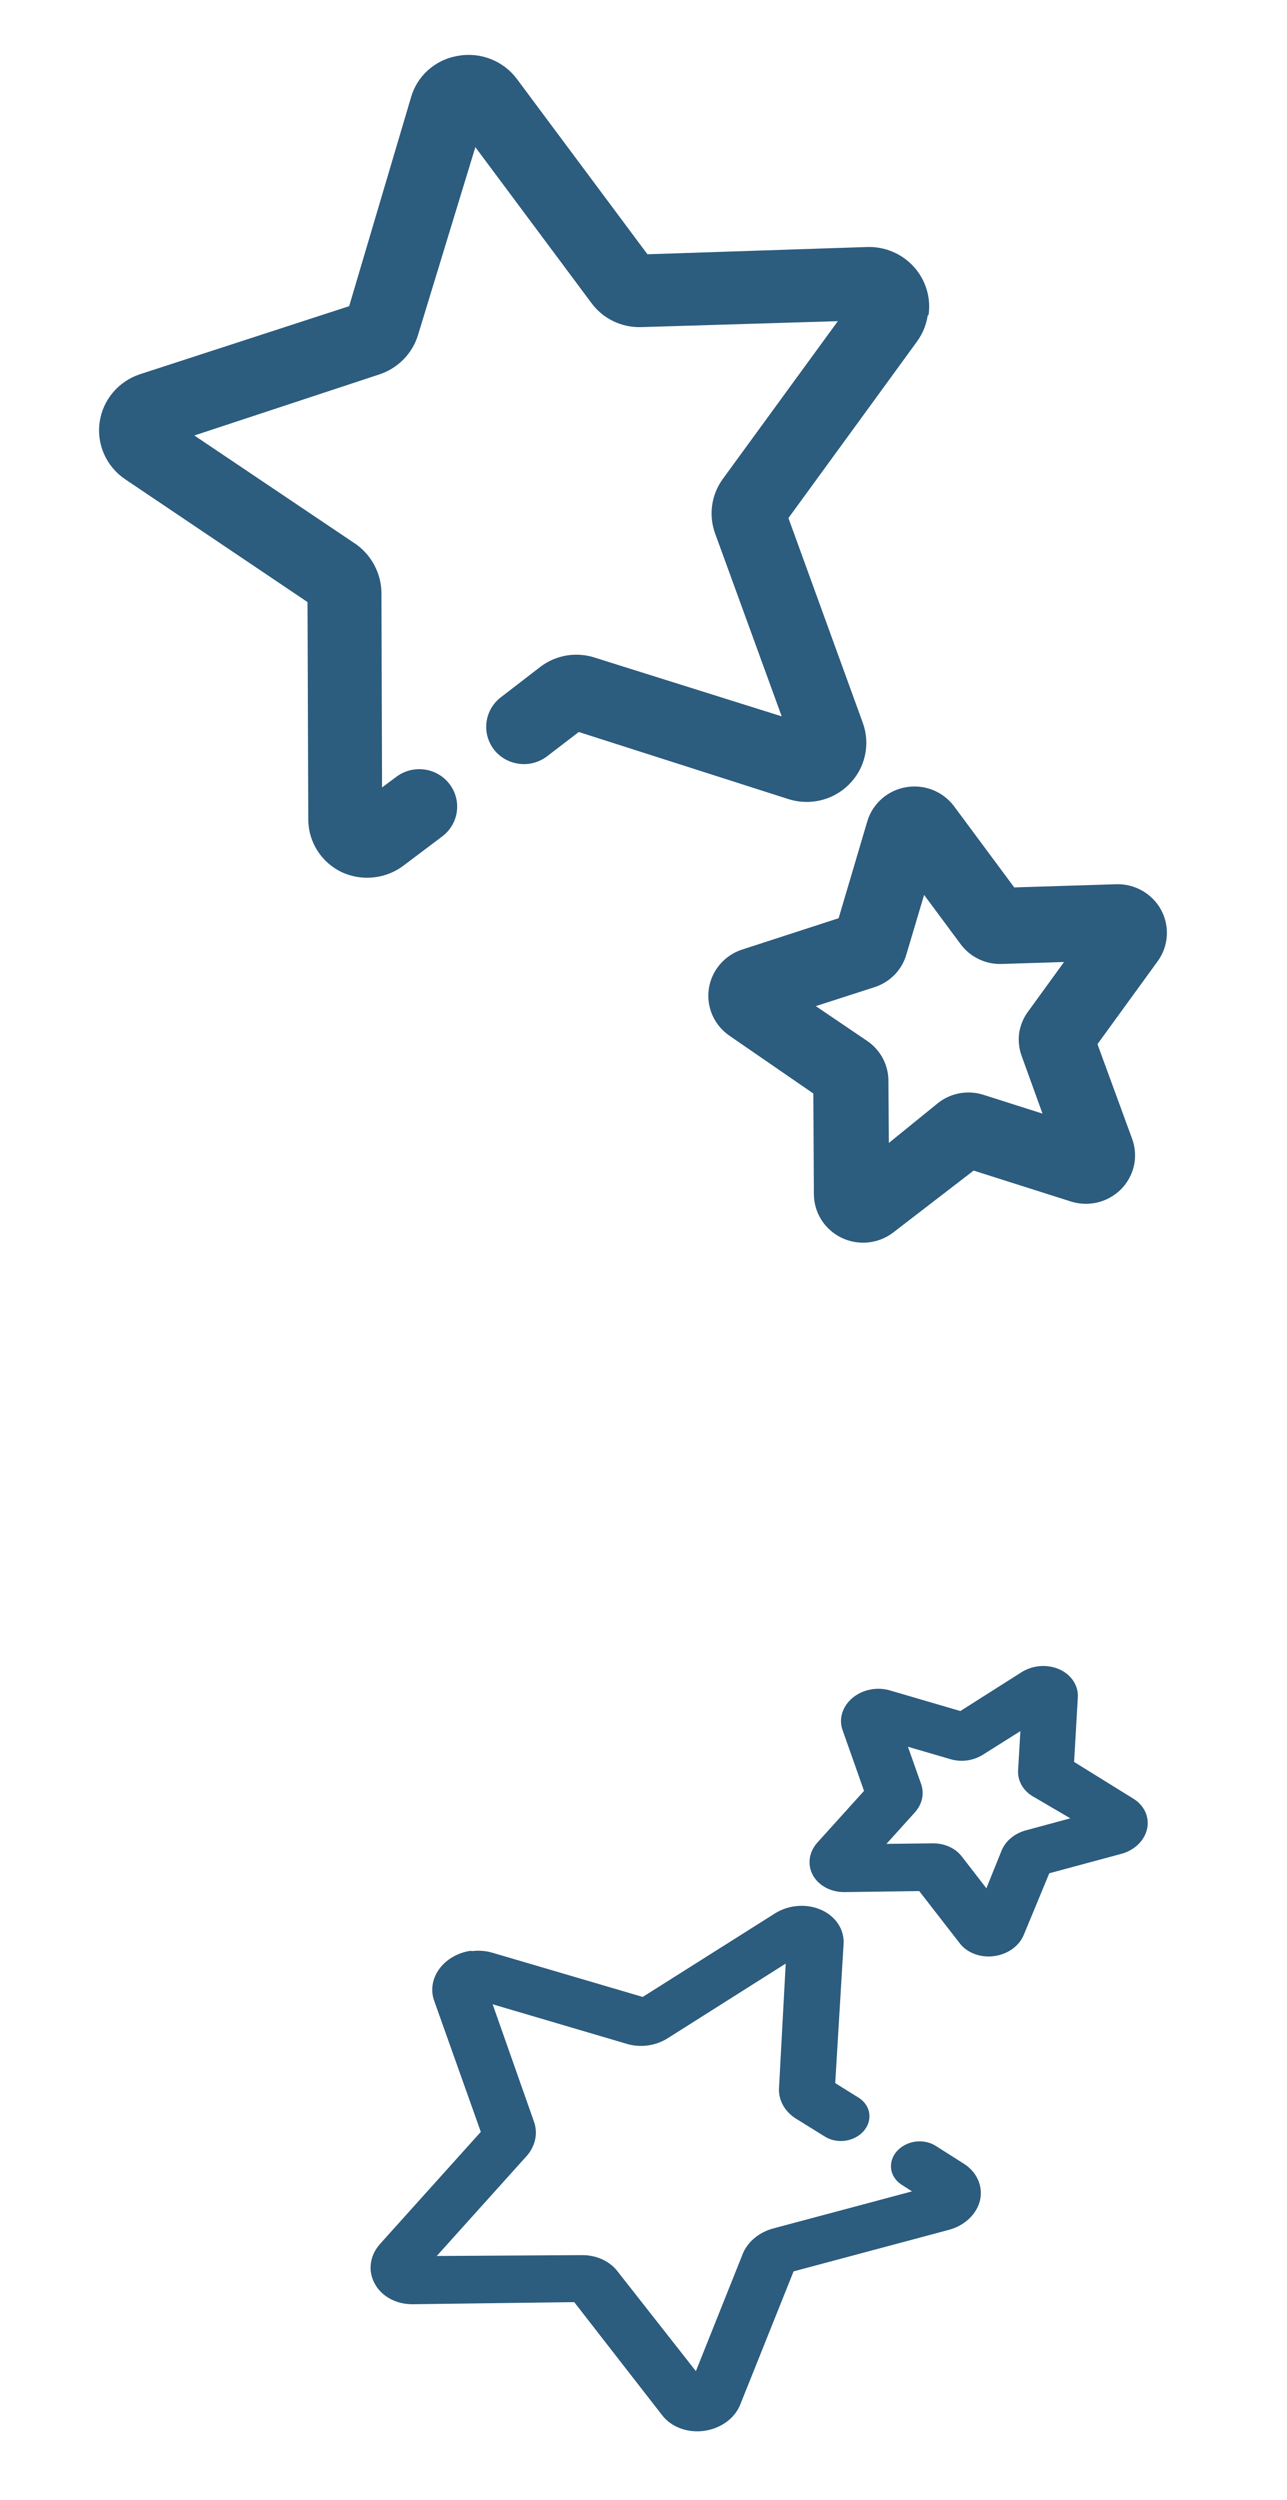 <svg width="34" height="66" viewBox="0 0 34 66" fill="none" xmlns="http://www.w3.org/2000/svg">
<path d="M29.973 30.686C29.945 30.87 29.877 31.046 29.774 31.202C29.671 31.358 29.534 31.489 29.374 31.587C29.214 31.686 29.034 31.749 28.847 31.771C28.66 31.794 28.471 31.777 28.291 31.72L25.721 30.904L23.59 32.544C23.398 32.689 23.169 32.778 22.929 32.801C22.689 32.825 22.447 32.782 22.23 32.677C22.014 32.572 21.831 32.41 21.702 32.209C21.573 32.007 21.504 31.774 21.501 31.535L21.487 28.869L19.27 27.343C19.073 27.207 18.917 27.02 18.821 26.803C18.725 26.585 18.692 26.345 18.725 26.11C18.759 25.875 18.857 25.653 19.011 25.47C19.164 25.287 19.365 25.149 19.593 25.073L22.155 24.241L22.913 21.681C22.981 21.453 23.113 21.248 23.293 21.089C23.473 20.93 23.694 20.824 23.932 20.783C24.169 20.741 24.414 20.766 24.638 20.854C24.862 20.942 25.057 21.09 25.201 21.281L26.794 23.428L29.492 23.344C29.734 23.337 29.973 23.398 30.181 23.518C30.39 23.638 30.561 23.813 30.675 24.023C30.788 24.234 30.84 24.472 30.825 24.71C30.81 24.948 30.727 25.178 30.587 25.372L28.993 27.566L29.91 30.069C29.982 30.266 30.003 30.478 29.973 30.686ZM26.923 27.279C26.953 27.074 27.033 26.879 27.155 26.712L28.11 25.397L26.467 25.449C26.256 25.456 26.047 25.413 25.858 25.322C25.668 25.231 25.504 25.096 25.379 24.928L24.413 23.626L23.95 25.179C23.895 25.383 23.789 25.571 23.642 25.725C23.495 25.878 23.311 25.994 23.108 26.06L21.552 26.562L22.906 27.479C23.083 27.598 23.227 27.759 23.326 27.947C23.424 28.135 23.474 28.344 23.47 28.555L23.482 30.174L24.795 29.109C24.962 28.981 25.157 28.896 25.364 28.86C25.572 28.825 25.785 28.84 25.985 28.905L27.541 29.4L26.99 27.877C26.92 27.685 26.897 27.48 26.923 27.279ZM24.508 8.33C24.471 8.575 24.375 8.808 24.23 9.01L20.829 13.677L22.796 19.09C22.896 19.368 22.914 19.668 22.848 19.956C22.782 20.244 22.635 20.507 22.424 20.715C22.216 20.921 21.955 21.065 21.669 21.131C21.383 21.197 21.084 21.183 20.805 21.089L15.29 19.325L14.44 19.976C14.229 20.132 13.963 20.2 13.702 20.163C13.44 20.127 13.204 19.99 13.044 19.782C12.886 19.573 12.817 19.31 12.854 19.052C12.891 18.793 13.03 18.559 13.24 18.402L14.272 17.607C14.479 17.449 14.723 17.344 14.981 17.303C15.239 17.263 15.503 17.287 15.749 17.373L20.651 18.912L18.893 14.087C18.805 13.847 18.778 13.59 18.814 13.337C18.849 13.085 18.948 12.845 19.099 12.639L22.134 8.479L16.941 8.636C16.682 8.644 16.425 8.589 16.193 8.475C15.96 8.361 15.761 8.191 15.611 7.982L12.558 3.885L11.046 8.835C10.973 9.081 10.84 9.306 10.659 9.489C10.478 9.673 10.255 9.81 10.008 9.889L5.134 11.497L9.42 14.378C9.62 14.525 9.784 14.717 9.898 14.937C10.012 15.157 10.074 15.4 10.077 15.647L10.093 20.789L10.477 20.503C10.689 20.347 10.954 20.279 11.216 20.316C11.478 20.352 11.714 20.489 11.874 20.697C11.954 20.801 12.012 20.919 12.045 21.046C12.079 21.172 12.086 21.303 12.068 21.433C12.05 21.562 12.005 21.686 11.938 21.798C11.871 21.911 11.782 22.009 11.676 22.087L10.636 22.87C10.406 23.036 10.136 23.138 9.853 23.165C9.571 23.193 9.286 23.145 9.028 23.026C8.765 22.9 8.543 22.704 8.387 22.461C8.231 22.217 8.147 21.935 8.144 21.646L8.124 15.895L3.303 12.65C3.061 12.486 2.869 12.258 2.751 11.992C2.632 11.726 2.591 11.432 2.632 11.145C2.673 10.857 2.794 10.586 2.982 10.363C3.171 10.139 3.418 9.972 3.697 9.88L9.224 8.083L10.855 2.581C10.933 2.299 11.091 2.045 11.31 1.85C11.53 1.654 11.801 1.524 12.093 1.475C12.386 1.421 12.69 1.45 12.967 1.56C13.245 1.669 13.485 1.854 13.661 2.092L17.104 6.713L22.907 6.521C23.139 6.513 23.37 6.557 23.583 6.647C23.796 6.737 23.987 6.872 24.141 7.043C24.296 7.214 24.411 7.416 24.478 7.635C24.546 7.855 24.564 8.086 24.531 8.313L24.508 8.33Z" fill="#2C5C7E"/>
<path d="M27.417 43.992C27.554 43.974 27.693 43.982 27.824 44.015C27.954 44.048 28.074 44.105 28.175 44.183C28.275 44.261 28.354 44.358 28.406 44.466C28.457 44.575 28.481 44.692 28.474 44.811L28.376 46.516L29.951 47.492C30.091 47.58 30.198 47.702 30.26 47.842C30.322 47.982 30.337 48.136 30.303 48.287C30.269 48.437 30.188 48.578 30.068 48.694C29.948 48.81 29.794 48.896 29.624 48.942L27.72 49.455L27.047 51.08C26.988 51.224 26.883 51.353 26.746 51.453C26.608 51.552 26.443 51.617 26.268 51.641C26.094 51.666 25.917 51.648 25.757 51.59C25.597 51.532 25.46 51.437 25.363 51.314L24.284 49.925L22.31 49.952C22.134 49.953 21.962 49.913 21.815 49.834C21.667 49.755 21.55 49.642 21.475 49.507C21.401 49.371 21.372 49.219 21.392 49.067C21.413 48.915 21.482 48.77 21.591 48.647L22.826 47.28L22.257 45.669C22.206 45.524 22.204 45.369 22.251 45.22C22.297 45.072 22.39 44.936 22.519 44.827C22.649 44.719 22.809 44.642 22.982 44.607C23.155 44.571 23.335 44.577 23.501 44.625L25.371 45.172L26.987 44.147C27.115 44.066 27.263 44.013 27.417 43.992ZM25.556 46.475C25.404 46.496 25.25 46.485 25.107 46.442L23.986 46.115L24.333 47.096C24.378 47.222 24.387 47.356 24.358 47.488C24.329 47.619 24.263 47.744 24.167 47.85L23.418 48.679L24.616 48.665C24.772 48.66 24.927 48.689 25.064 48.748C25.202 48.808 25.319 48.897 25.405 49.007L26.058 49.851L26.458 48.861C26.51 48.731 26.597 48.614 26.713 48.519C26.829 48.424 26.969 48.355 27.121 48.317L28.276 48.004L27.267 47.414C27.144 47.337 27.046 47.235 26.982 47.117C26.917 46.998 26.888 46.867 26.896 46.734L26.957 45.702L25.971 46.322C25.847 46.401 25.705 46.453 25.556 46.475ZM12.46 51.511C12.643 51.487 12.827 51.501 12.999 51.55L16.979 52.72L20.479 50.511C20.659 50.399 20.87 50.331 21.089 50.317C21.307 50.302 21.523 50.341 21.712 50.429C21.898 50.515 22.05 50.646 22.152 50.806C22.253 50.966 22.299 51.149 22.285 51.335L22.065 54.995L22.69 55.384C22.842 55.482 22.941 55.63 22.964 55.794C22.987 55.959 22.934 56.128 22.815 56.263C22.696 56.398 22.521 56.489 22.329 56.516C22.137 56.542 21.944 56.503 21.791 56.406L21.028 55.933C20.876 55.838 20.755 55.711 20.677 55.563C20.599 55.415 20.566 55.251 20.582 55.086L20.757 51.839L17.638 53.811C17.483 53.909 17.304 53.974 17.117 54C16.93 54.026 16.739 54.012 16.563 53.96L13.015 52.914L14.108 56.017C14.163 56.172 14.172 56.338 14.134 56.499C14.096 56.661 14.013 56.813 13.892 56.943L11.538 59.559L15.364 59.536C15.554 59.533 15.739 59.571 15.905 59.645C16.07 59.72 16.211 59.829 16.313 59.963L18.384 62.599L19.635 59.47C19.703 59.321 19.808 59.186 19.944 59.076C20.08 58.965 20.242 58.883 20.419 58.834L24.093 57.853L23.816 57.675C23.664 57.577 23.566 57.43 23.542 57.265C23.519 57.1 23.572 56.932 23.691 56.796C23.75 56.728 23.824 56.671 23.908 56.627C23.992 56.583 24.084 56.554 24.18 56.54C24.276 56.527 24.373 56.53 24.466 56.55C24.559 56.569 24.646 56.604 24.722 56.653L25.479 57.133C25.641 57.24 25.765 57.384 25.838 57.549C25.911 57.714 25.93 57.895 25.894 58.073C25.854 58.255 25.756 58.426 25.611 58.566C25.466 58.707 25.28 58.811 25.074 58.867L20.965 59.965L19.554 63.486C19.483 63.663 19.356 63.822 19.188 63.943C19.02 64.065 18.818 64.145 18.605 64.175C18.391 64.205 18.174 64.183 17.979 64.111C17.784 64.04 17.618 63.922 17.499 63.771L15.17 60.777L10.927 60.832C10.711 60.838 10.499 60.791 10.318 60.695C10.136 60.6 9.992 60.461 9.903 60.294C9.808 60.127 9.772 59.939 9.798 59.751C9.823 59.563 9.91 59.383 10.048 59.232L12.702 56.282L11.469 52.818C11.42 52.679 11.407 52.532 11.431 52.386C11.456 52.241 11.516 52.1 11.609 51.975C11.702 51.849 11.825 51.742 11.969 51.66C12.113 51.578 12.275 51.523 12.444 51.5L12.46 51.511Z" fill="#2C5C7E"/>
</svg>
